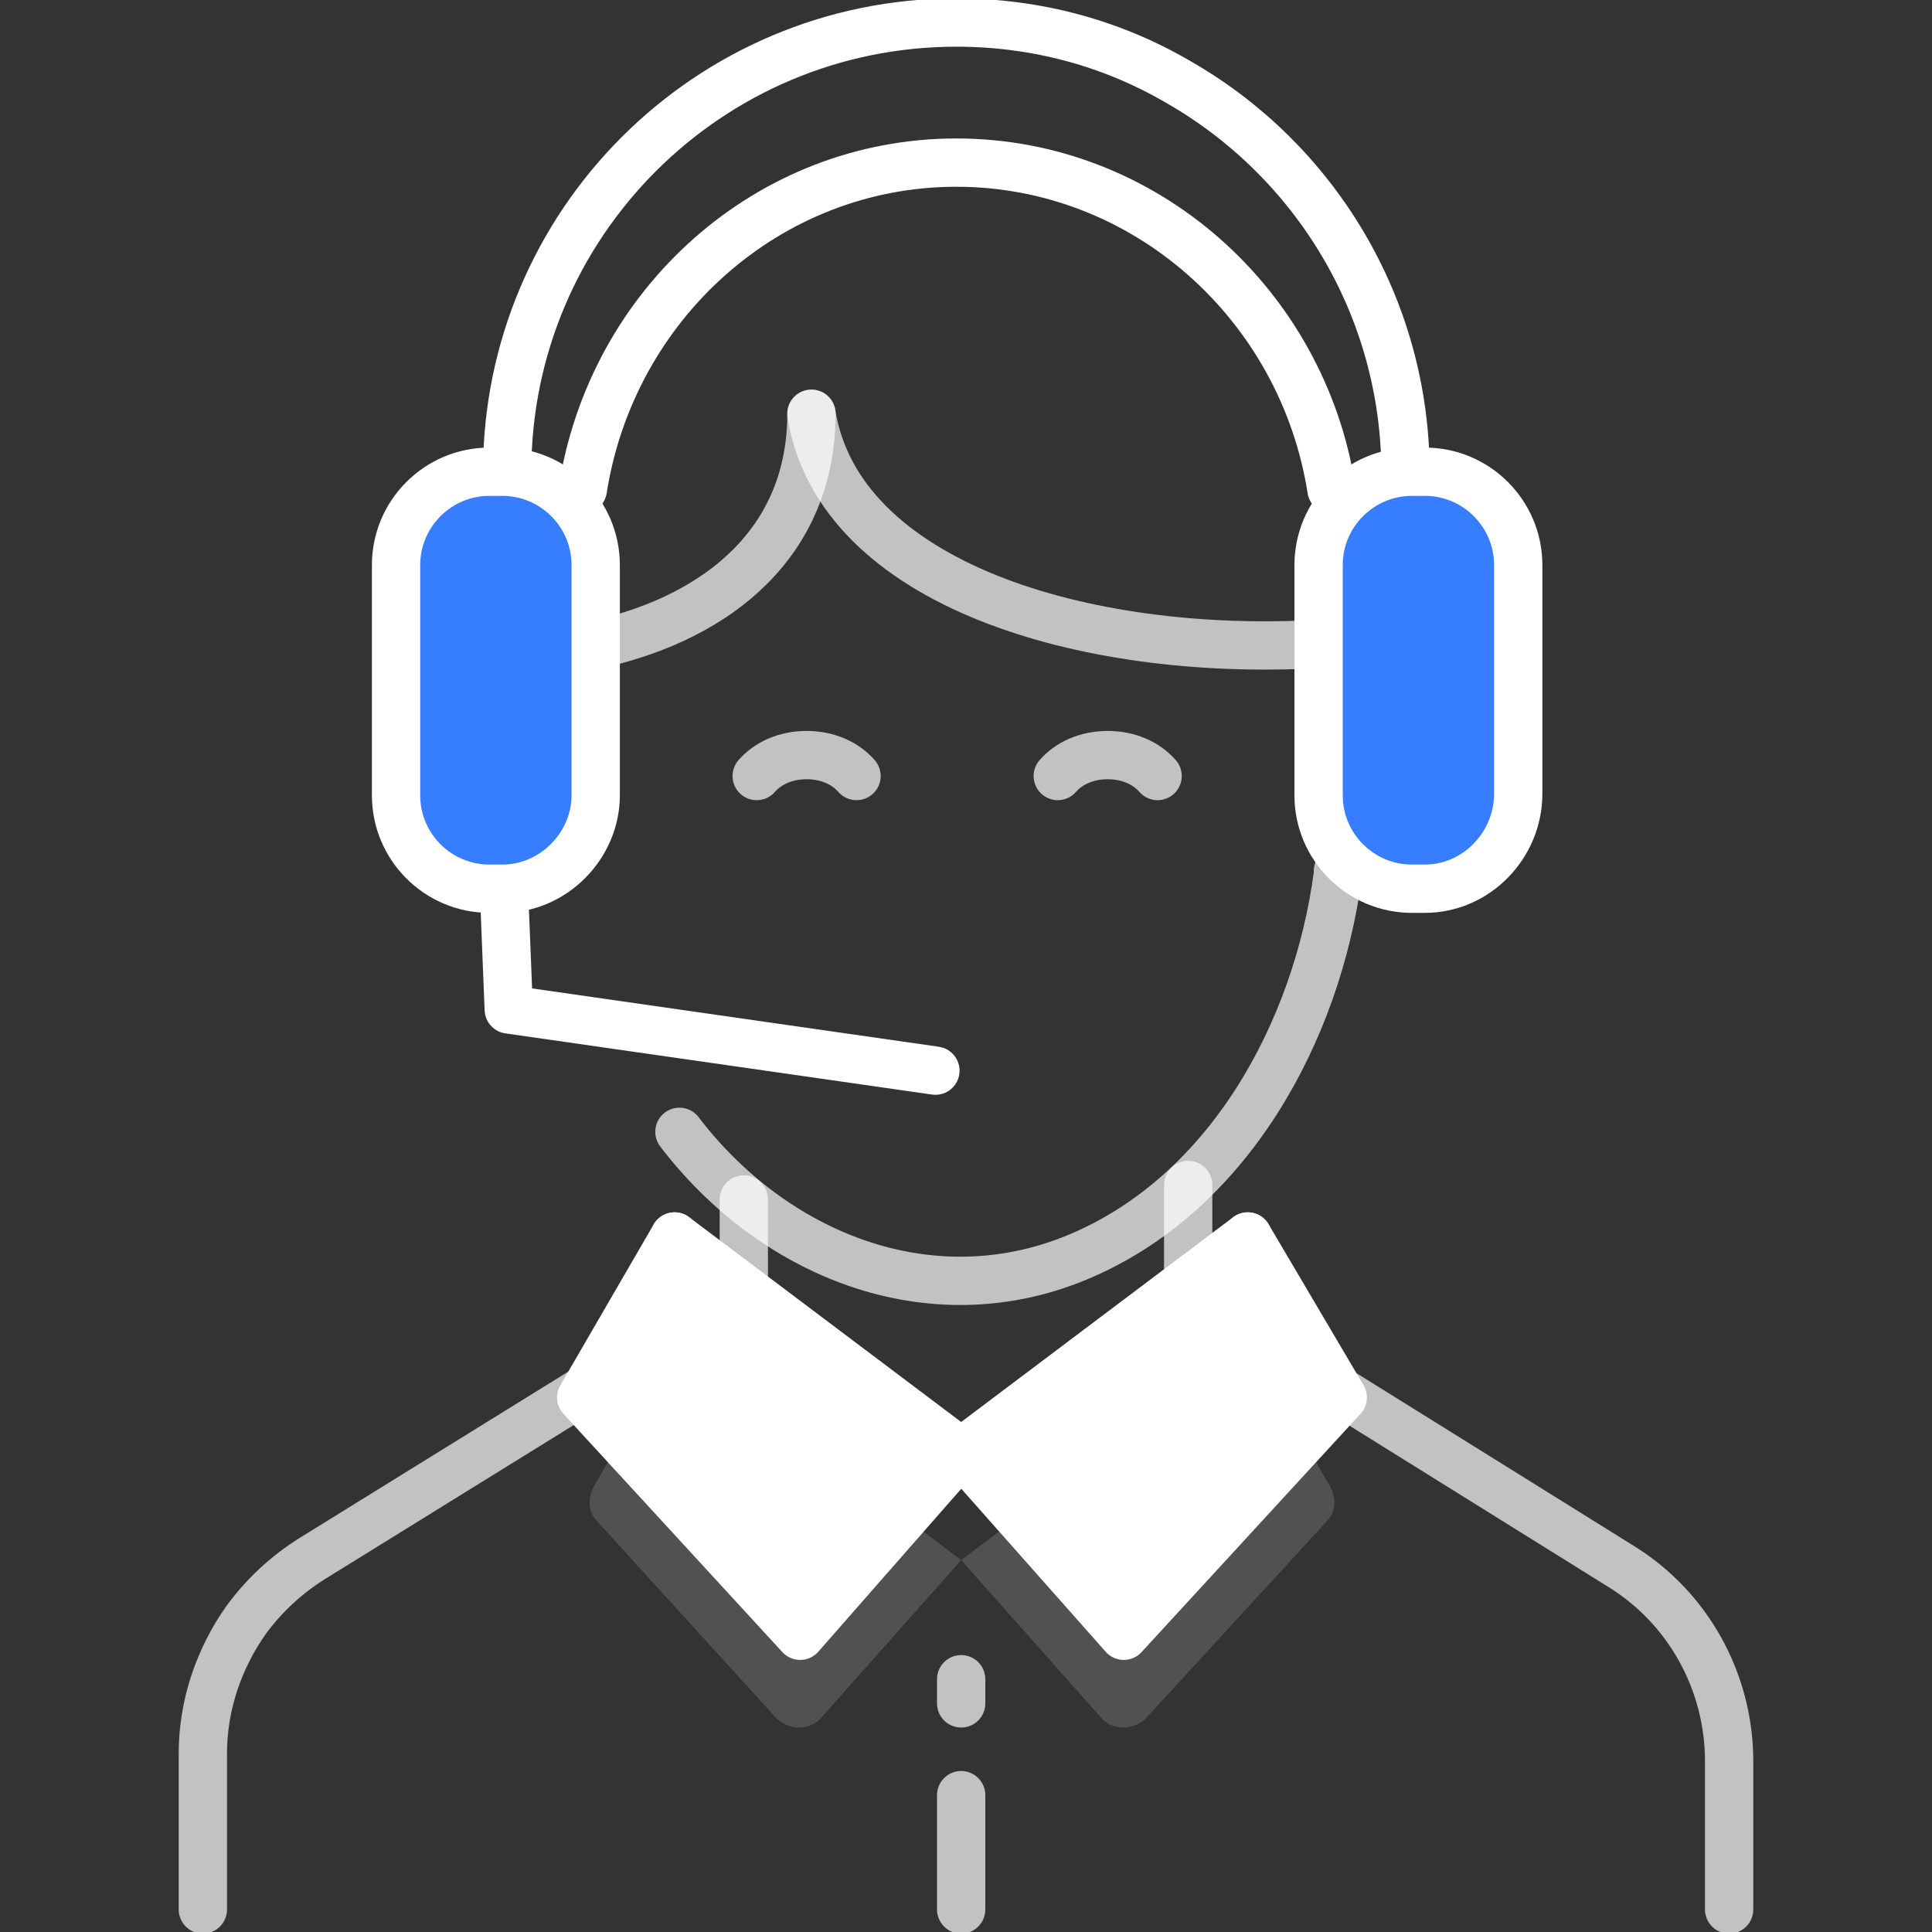 <?xml version="1.0" encoding="utf-8"?>
<!-- Generator: Adobe Illustrator 23.0.0, SVG Export Plug-In . SVG Version: 6.00 Build 0)  -->
<svg xmlns:xlink="http://www.w3.org/1999/xlink" xmlns="http://www.w3.org/2000/svg" x="0px" y="0px"
     viewBox="0 0 120 120" style="enable-background:new 0 0 120 120;" xml:space="preserve">
<rect x="0" y="0" width="120" height="120" fill="#333333" stroke="none"/>
<style type="text/css">
	.icon-white-62-0{fill:none;stroke:#FFFFFF;}
	.icon-white-62-1{fill:#FFFFFF;stroke:#FFFFFF;}
  .icon-white-62-2{fill:#FFFFFF;}
  .icon-white-62-3{fill:#377DFF;stroke:#FFFFFF;}
</style>
    <path class="icon-white-62-0 fill-none stroke-white" opacity=".7" stroke-width="3" stroke-linecap="round"
          stroke-linejoin="round" stroke-miterlimit="10"
          d="M53.2,48.2c-0.7-0.8-1.8-1.3-3.1-1.3c-1.3,0-2.4,0.5-3.1,1.3"/>
    <path class="icon-white-62-0 fill-none stroke-white" opacity=".7" stroke-width="3" stroke-linecap="round"
          stroke-linejoin="round" stroke-miterlimit="10"
          d="M71.9,48.2c-0.7-0.8-1.8-1.3-3.1-1.3c-1.3,0-2.4,0.5-3.1,1.3"/>
    <path class="icon-white-62-0 fill-none stroke-white" stroke-width="3" stroke-linecap="round" stroke-linejoin="round"
          stroke-miterlimit="10" d="M36.2,30.4C38,18.9,47.7,10.1,59.4,10.1s21.5,8.8,23.3,20.3"/>
    <path class="icon-white-62-0 fill-none stroke-white" stroke-width="3" stroke-linecap="round" stroke-linejoin="round"
          stroke-miterlimit="10" d="M35.8,36.8"/>
    <path class="icon-white-62-0 fill-none stroke-white" stroke-width="3" stroke-linecap="round" stroke-linejoin="round"
          stroke-miterlimit="10"
          d="M31.5,29.3C31.5,13.9,44,1.4,59.4,1.4c5,0,9.7,1.3,13.8,3.7c8.4,4.8,14.1,13.9,14.1,24.3"/>
    <path class="icon-white-62-0 fill-none stroke-white" opacity=".7" stroke-width="3" stroke-linecap="round"
          stroke-linejoin="round" stroke-miterlimit="10" d="M50.4,25.7c1.7,10.6,17,15.1,31.4,14.3"/>
    <path class="icon-white-62-0 fill-none stroke-white" opacity=".7" stroke-width="3" stroke-linecap="round"
          stroke-linejoin="round" stroke-miterlimit="10" d="M50.4,25.7c0,7.9-5.7,12.6-13.2,14.3"/>
    <polyline class="icon-white-62-0 fill-none stroke-white" stroke-width="3" stroke-linecap="round"
              stroke-linejoin="round" stroke-miterlimit="10" points="58.1,66.5 31.6,62.7 31.3,55.2 "/>
    <path class="icon-white-62-2 fill-white" opacity=".15"
          d="M59.7,96.9l8.7,9.8c0.7,0.8,2,0.8,2.8,0l11.2-12.2c0.6-0.6,0.6-1.5,0.2-2.2l-5.1-8.8"/>
    <path class="icon-white-62-0 fill-none stroke-white" opacity=".7" stroke-width="3" stroke-linecap="round"
          stroke-linejoin="round" stroke-miterlimit="10"
          d="M36.2,86.4L19.4,96.8c-1.6,1-3,2.3-4.1,3.8c-1.7,2.4-2.7,5.3-2.7,8.3v9.7"/>
    <path class="icon-white-62-0 fill-none stroke-white" opacity=".7" stroke-width="3" stroke-linecap="round"
          stroke-linejoin="round" stroke-miterlimit="10" d="M83.2,86.4l17.5,10.9c4.2,2.6,6.7,7.2,6.7,12.1v1.1v8.1"/>
    <line class="icon-white-62-0 fill-none stroke-white" opacity=".7" stroke-width="3" stroke-linecap="round"
          stroke-linejoin="round" stroke-miterlimit="10" x1="59.7" y1="111.5" x2="59.7" y2="118.6"/>
    <line class="icon-white-62-0 fill-none stroke-white" opacity=".7" stroke-width="3" stroke-linecap="round"
          stroke-linejoin="round" stroke-miterlimit="10" x1="59.7" y1="104.3" x2="59.7" y2="105.8"/>
    <path class="icon-white-62-0 fill-none stroke-white" stroke-width="3" stroke-linecap="round" stroke-linejoin="round"
          stroke-miterlimit="10" d="M36.8,50.3"/>
    <path class="icon-white-62-0 fill-none stroke-white" opacity=".7" stroke-width="3" stroke-linecap="round"
          stroke-linejoin="round" stroke-miterlimit="10"
          d="M83.1,54.1c0,0.1,0,0.1,0,0.2c-1.3,9.8-6.8,19.9-16.2,23.8c-9.2,3.8-18.9-0.2-24.7-7.8"/>
    <path class="icon-white-62-2 fill-white" opacity=".15"
          d="M59.7,96.9l-8.7,9.8c-0.7,0.8-2,0.8-2.8,0L37.1,94.5c-0.6-0.6-0.6-1.5-0.2-2.2l5.1-8.8"/>
    <path class="icon-white-62-3 fill-primary stroke-white" stroke-width="3" stroke-linecap="round"
          stroke-linejoin="round" stroke-miterlimit="10" d="M31.2,55.2h-0.8c-3.2,0-5.8-2.6-5.8-5.8V35.1c0-3.2,2.6-5.8,5.8-5.8h0.8c3.2,0,5.8,2.6,5.8,5.8v14.3
	C37,52.5,34.4,55.2,31.2,55.2z"/>
    <path class="icon-white-62-3 fill-primary stroke-white" stroke-width="3" stroke-linecap="round"
          stroke-linejoin="round" stroke-miterlimit="10" d="M88.5,55.2h-0.8c-3.2,0-5.8-2.6-5.8-5.8V35.1c0-3.2,2.6-5.8,5.8-5.8h0.8c3.2,0,5.8,2.6,5.8,5.8v14.2
	C94.3,52.5,91.7,55.2,88.5,55.2z"/>
    <line class="icon-white-62-0 fill-none stroke-white" opacity=".7" stroke-width="3" stroke-linecap="round"
          stroke-linejoin="round" stroke-miterlimit="10" x1="73.8" y1="73.6" x2="73.8" y2="79.6"/>
    <line class="icon-white-62-0 fill-none stroke-white" opacity=".7" stroke-width="3" stroke-linecap="round"
          stroke-linejoin="round" stroke-miterlimit="10" x1="46.2" y1="74.5" x2="46.2" y2="80"/>
    <polyline class="icon-white-62-1 fill-white stroke-white" stroke-width="3" stroke-linecap="round"
              stroke-linejoin="round" stroke-miterlimit="10" points="59.7,90.2 69.8,101.6 83.4,86.8 77.5,76.8 "/>
    <polyline class="icon-white-62-1 fill-white stroke-white" stroke-width="3" stroke-linecap="round"
              stroke-linejoin="round" stroke-miterlimit="10" points="59.7,90.2 49.7,101.6 36.1,86.8 41.9,76.8 "/>
    <line class="icon-white-62-0 fill-none stroke-white" stroke-width="3" stroke-linecap="round" stroke-linejoin="round"
          stroke-miterlimit="10" x1="77.5" y1="76.8" x2="59.7" y2="90.2"/>
    <line class="icon-white-62-0 fill-none stroke-white" stroke-width="3" stroke-linecap="round" stroke-linejoin="round"
          stroke-miterlimit="10" x1="41.9" y1="76.8" x2="59.7" y2="90.2"/>
</svg>
